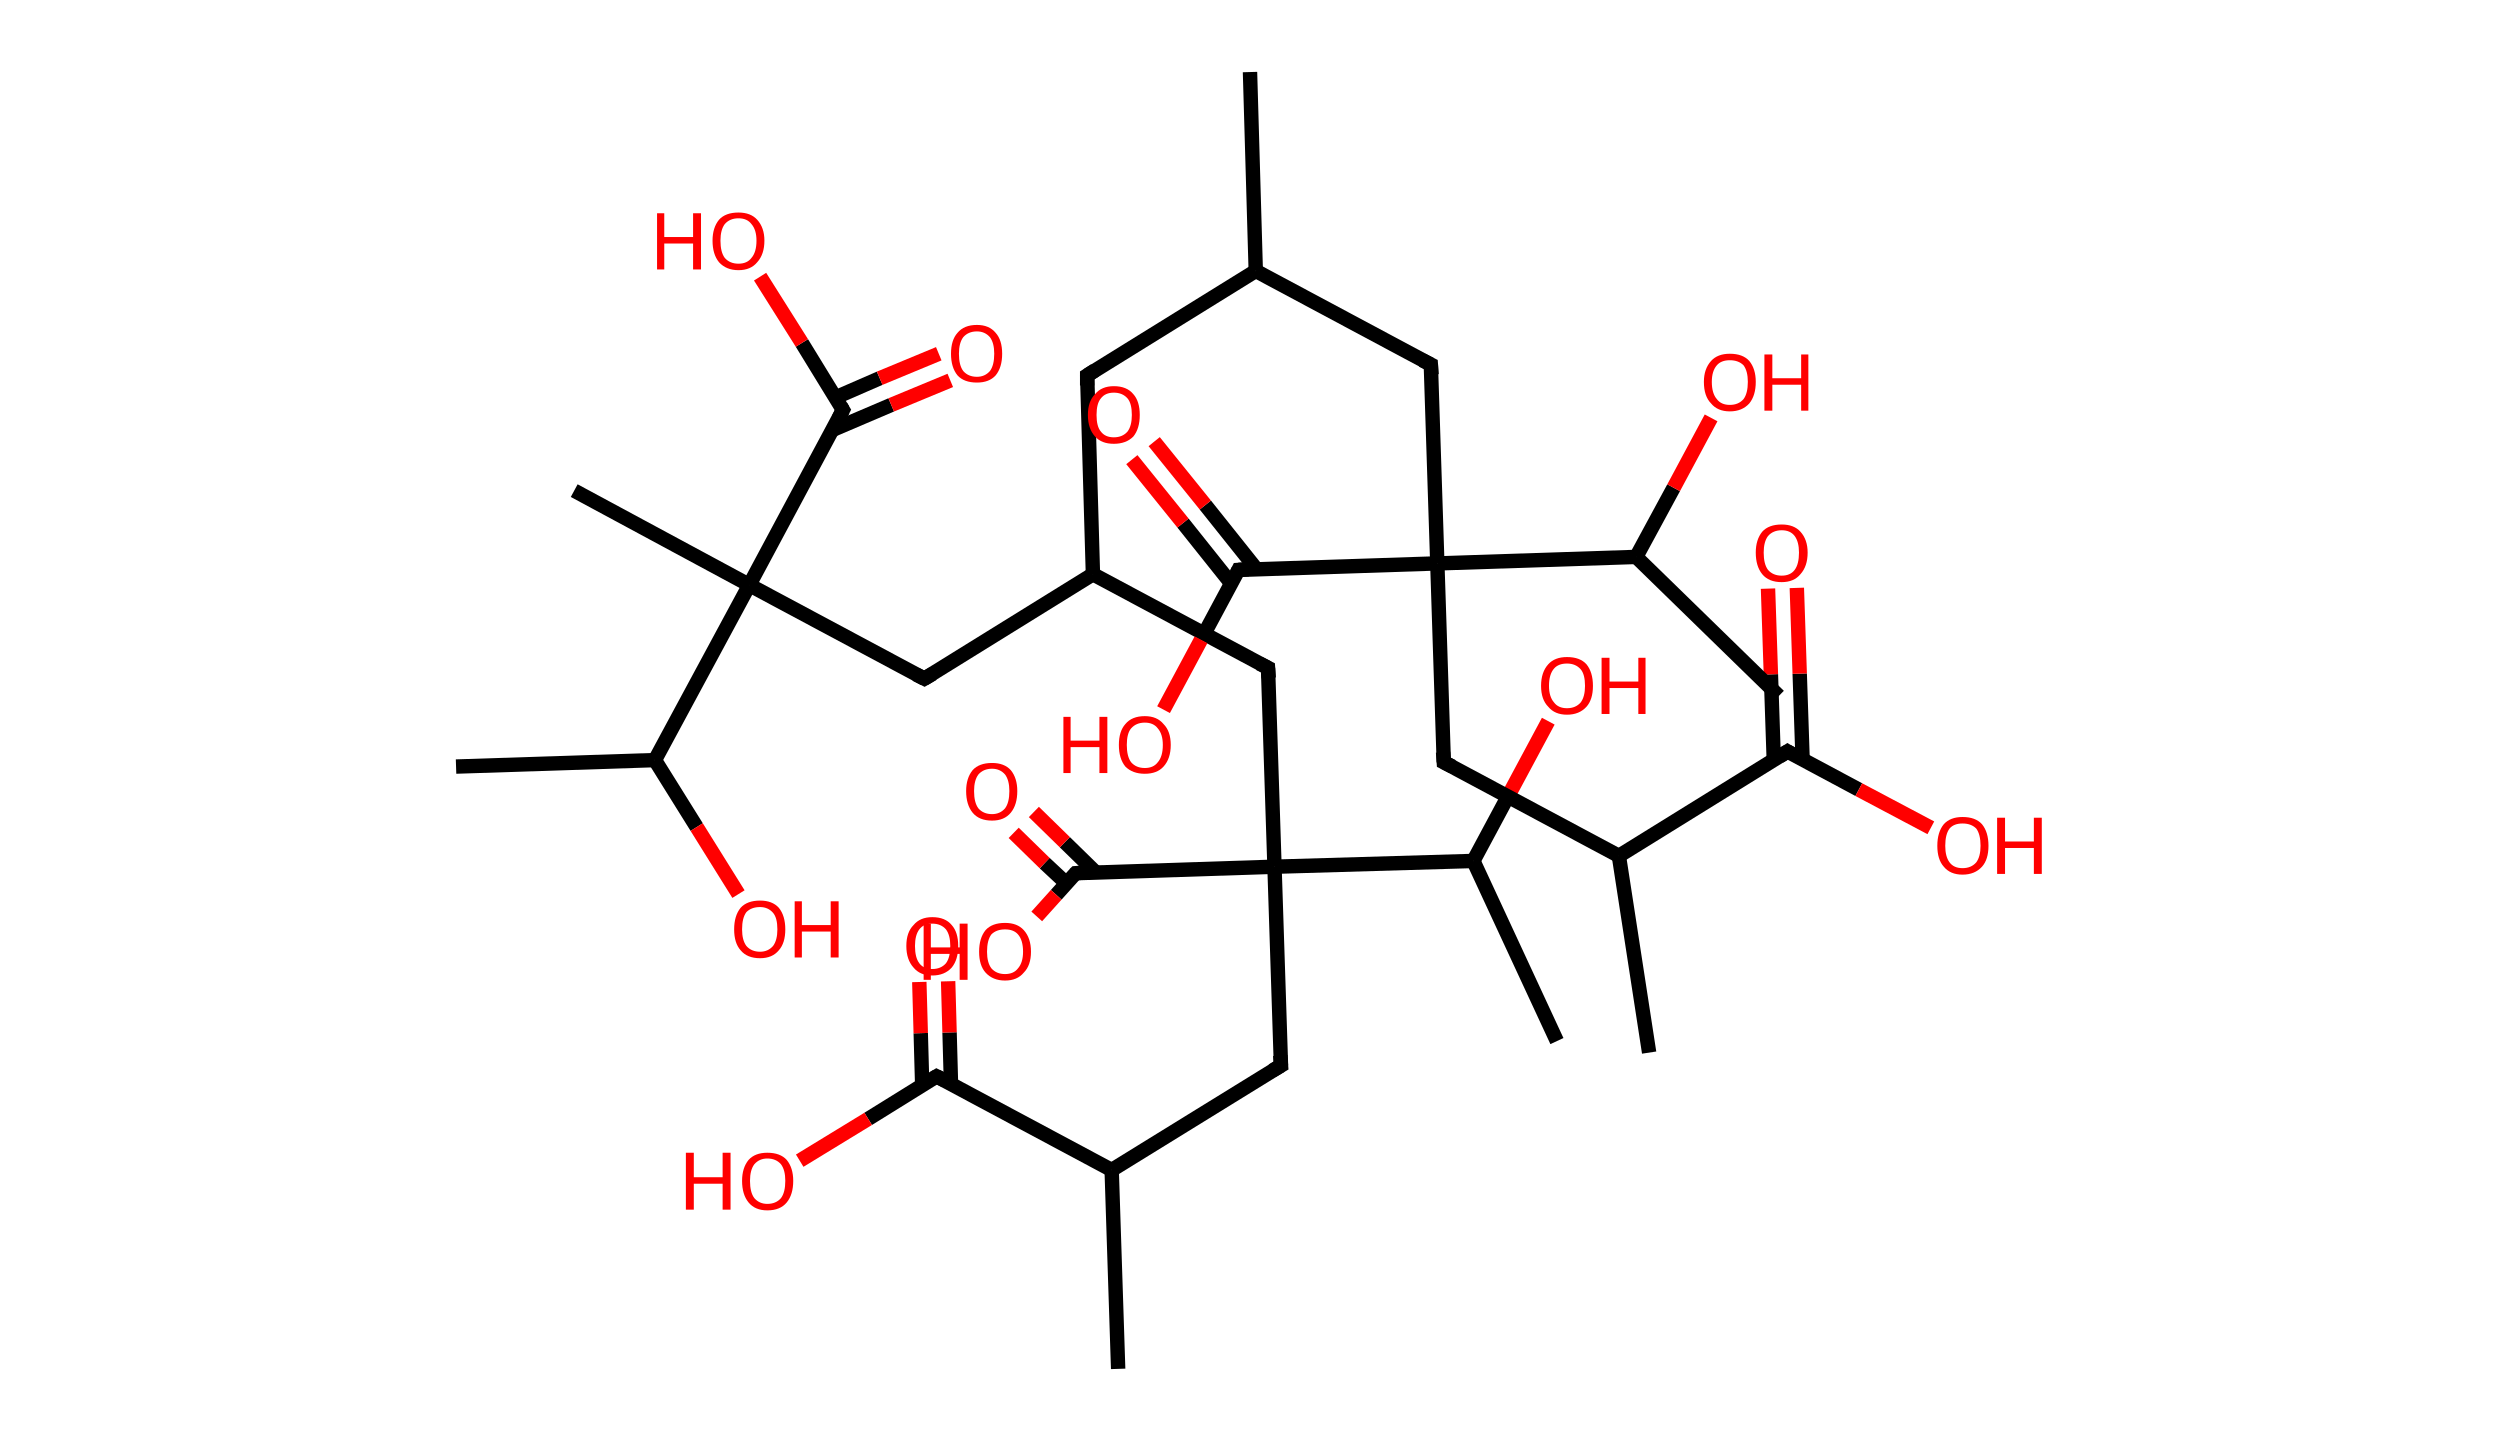 <?xml version='1.0' encoding='ASCII' standalone='yes'?>
<svg xmlns="http://www.w3.org/2000/svg" xmlns:rdkit="http://www.rdkit.org/xml" xmlns:xlink="http://www.w3.org/1999/xlink" version="1.1" baseProfile="full" xml:space="preserve" width="347px" height="200px" viewBox="0 0 347 200">
<!-- END OF HEADER -->
<rect style="opacity:1.0;fill:#FFFFFF;stroke:none" width="347.0" height="200.0" x="0.0" y="0.0"> </rect>
<path class="bond-0 atom-0 atom-1" d="M 173.5,10.0 L 174.3,37.6" style="fill:none;fill-rule:evenodd;stroke:#000000;stroke-width:2.0px;stroke-linecap:butt;stroke-linejoin:miter;stroke-opacity:1"/>
<path class="bond-1 atom-1 atom-2" d="M 174.3,37.6 L 150.9,52.1" style="fill:none;fill-rule:evenodd;stroke:#000000;stroke-width:2.0px;stroke-linecap:butt;stroke-linejoin:miter;stroke-opacity:1"/>
<path class="bond-2 atom-2 atom-3" d="M 150.9,52.1 L 151.7,79.7" style="fill:none;fill-rule:evenodd;stroke:#000000;stroke-width:2.0px;stroke-linecap:butt;stroke-linejoin:miter;stroke-opacity:1"/>
<path class="bond-3 atom-3 atom-4" d="M 151.7,79.7 L 128.3,94.2" style="fill:none;fill-rule:evenodd;stroke:#000000;stroke-width:2.0px;stroke-linecap:butt;stroke-linejoin:miter;stroke-opacity:1"/>
<path class="bond-4 atom-4 atom-5" d="M 128.3,94.2 L 104.0,81.2" style="fill:none;fill-rule:evenodd;stroke:#000000;stroke-width:2.0px;stroke-linecap:butt;stroke-linejoin:miter;stroke-opacity:1"/>
<path class="bond-5 atom-5 atom-6" d="M 104.0,81.2 L 79.7,68.1" style="fill:none;fill-rule:evenodd;stroke:#000000;stroke-width:2.0px;stroke-linecap:butt;stroke-linejoin:miter;stroke-opacity:1"/>
<path class="bond-6 atom-5 atom-7" d="M 104.0,81.2 L 117.0,56.9" style="fill:none;fill-rule:evenodd;stroke:#000000;stroke-width:2.0px;stroke-linecap:butt;stroke-linejoin:miter;stroke-opacity:1"/>
<path class="bond-7 atom-7 atom-8" d="M 115.5,59.7 L 123.7,56.2" style="fill:none;fill-rule:evenodd;stroke:#000000;stroke-width:2.0px;stroke-linecap:butt;stroke-linejoin:miter;stroke-opacity:1"/>
<path class="bond-7 atom-7 atom-8" d="M 123.7,56.2 L 131.9,52.8" style="fill:none;fill-rule:evenodd;stroke:#FF0000;stroke-width:2.0px;stroke-linecap:butt;stroke-linejoin:miter;stroke-opacity:1"/>
<path class="bond-7 atom-7 atom-8" d="M 115.9,55.2 L 122.1,52.5" style="fill:none;fill-rule:evenodd;stroke:#000000;stroke-width:2.0px;stroke-linecap:butt;stroke-linejoin:miter;stroke-opacity:1"/>
<path class="bond-7 atom-7 atom-8" d="M 122.1,52.5 L 130.3,49.1" style="fill:none;fill-rule:evenodd;stroke:#FF0000;stroke-width:2.0px;stroke-linecap:butt;stroke-linejoin:miter;stroke-opacity:1"/>
<path class="bond-8 atom-7 atom-9" d="M 117.0,56.9 L 111.3,47.6" style="fill:none;fill-rule:evenodd;stroke:#000000;stroke-width:2.0px;stroke-linecap:butt;stroke-linejoin:miter;stroke-opacity:1"/>
<path class="bond-8 atom-7 atom-9" d="M 111.3,47.6 L 105.5,38.4" style="fill:none;fill-rule:evenodd;stroke:#FF0000;stroke-width:2.0px;stroke-linecap:butt;stroke-linejoin:miter;stroke-opacity:1"/>
<path class="bond-9 atom-5 atom-10" d="M 104.0,81.2 L 90.9,105.5" style="fill:none;fill-rule:evenodd;stroke:#000000;stroke-width:2.0px;stroke-linecap:butt;stroke-linejoin:miter;stroke-opacity:1"/>
<path class="bond-10 atom-10 atom-11" d="M 90.9,105.5 L 63.3,106.4" style="fill:none;fill-rule:evenodd;stroke:#000000;stroke-width:2.0px;stroke-linecap:butt;stroke-linejoin:miter;stroke-opacity:1"/>
<path class="bond-11 atom-10 atom-12" d="M 90.9,105.5 L 96.7,114.8" style="fill:none;fill-rule:evenodd;stroke:#000000;stroke-width:2.0px;stroke-linecap:butt;stroke-linejoin:miter;stroke-opacity:1"/>
<path class="bond-11 atom-10 atom-12" d="M 96.7,114.8 L 102.5,124.1" style="fill:none;fill-rule:evenodd;stroke:#FF0000;stroke-width:2.0px;stroke-linecap:butt;stroke-linejoin:miter;stroke-opacity:1"/>
<path class="bond-12 atom-3 atom-13" d="M 151.7,79.7 L 176.0,92.7" style="fill:none;fill-rule:evenodd;stroke:#000000;stroke-width:2.0px;stroke-linecap:butt;stroke-linejoin:miter;stroke-opacity:1"/>
<path class="bond-13 atom-13 atom-14" d="M 176.0,92.7 L 176.9,120.3" style="fill:none;fill-rule:evenodd;stroke:#000000;stroke-width:2.0px;stroke-linecap:butt;stroke-linejoin:miter;stroke-opacity:1"/>
<path class="bond-14 atom-14 atom-15" d="M 176.9,120.3 L 177.8,147.9" style="fill:none;fill-rule:evenodd;stroke:#000000;stroke-width:2.0px;stroke-linecap:butt;stroke-linejoin:miter;stroke-opacity:1"/>
<path class="bond-15 atom-15 atom-16" d="M 177.8,147.9 L 154.3,162.4" style="fill:none;fill-rule:evenodd;stroke:#000000;stroke-width:2.0px;stroke-linecap:butt;stroke-linejoin:miter;stroke-opacity:1"/>
<path class="bond-16 atom-16 atom-17" d="M 154.3,162.4 L 155.2,190.0" style="fill:none;fill-rule:evenodd;stroke:#000000;stroke-width:2.0px;stroke-linecap:butt;stroke-linejoin:miter;stroke-opacity:1"/>
<path class="bond-17 atom-16 atom-18" d="M 154.3,162.4 L 130.0,149.4" style="fill:none;fill-rule:evenodd;stroke:#000000;stroke-width:2.0px;stroke-linecap:butt;stroke-linejoin:miter;stroke-opacity:1"/>
<path class="bond-18 atom-18 atom-19" d="M 132.0,150.5 L 131.8,143.3" style="fill:none;fill-rule:evenodd;stroke:#000000;stroke-width:2.0px;stroke-linecap:butt;stroke-linejoin:miter;stroke-opacity:1"/>
<path class="bond-18 atom-18 atom-19" d="M 131.8,143.3 L 131.6,136.2" style="fill:none;fill-rule:evenodd;stroke:#FF0000;stroke-width:2.0px;stroke-linecap:butt;stroke-linejoin:miter;stroke-opacity:1"/>
<path class="bond-18 atom-18 atom-19" d="M 128.0,150.6 L 127.8,143.4" style="fill:none;fill-rule:evenodd;stroke:#000000;stroke-width:2.0px;stroke-linecap:butt;stroke-linejoin:miter;stroke-opacity:1"/>
<path class="bond-18 atom-18 atom-19" d="M 127.8,143.4 L 127.6,136.3" style="fill:none;fill-rule:evenodd;stroke:#FF0000;stroke-width:2.0px;stroke-linecap:butt;stroke-linejoin:miter;stroke-opacity:1"/>
<path class="bond-19 atom-18 atom-20" d="M 130.0,149.4 L 120.5,155.3" style="fill:none;fill-rule:evenodd;stroke:#000000;stroke-width:2.0px;stroke-linecap:butt;stroke-linejoin:miter;stroke-opacity:1"/>
<path class="bond-19 atom-18 atom-20" d="M 120.5,155.3 L 111.0,161.1" style="fill:none;fill-rule:evenodd;stroke:#FF0000;stroke-width:2.0px;stroke-linecap:butt;stroke-linejoin:miter;stroke-opacity:1"/>
<path class="bond-20 atom-14 atom-21" d="M 176.9,120.3 L 149.3,121.2" style="fill:none;fill-rule:evenodd;stroke:#000000;stroke-width:2.0px;stroke-linecap:butt;stroke-linejoin:miter;stroke-opacity:1"/>
<path class="bond-21 atom-21 atom-22" d="M 152.1,121.1 L 147.8,116.9" style="fill:none;fill-rule:evenodd;stroke:#000000;stroke-width:2.0px;stroke-linecap:butt;stroke-linejoin:miter;stroke-opacity:1"/>
<path class="bond-21 atom-21 atom-22" d="M 147.8,116.9 L 143.5,112.7" style="fill:none;fill-rule:evenodd;stroke:#FF0000;stroke-width:2.0px;stroke-linecap:butt;stroke-linejoin:miter;stroke-opacity:1"/>
<path class="bond-21 atom-21 atom-22" d="M 148.0,122.6 L 145.0,119.8" style="fill:none;fill-rule:evenodd;stroke:#000000;stroke-width:2.0px;stroke-linecap:butt;stroke-linejoin:miter;stroke-opacity:1"/>
<path class="bond-21 atom-21 atom-22" d="M 145.0,119.8 L 140.7,115.6" style="fill:none;fill-rule:evenodd;stroke:#FF0000;stroke-width:2.0px;stroke-linecap:butt;stroke-linejoin:miter;stroke-opacity:1"/>
<path class="bond-22 atom-21 atom-23" d="M 149.3,121.2 L 146.6,124.2" style="fill:none;fill-rule:evenodd;stroke:#000000;stroke-width:2.0px;stroke-linecap:butt;stroke-linejoin:miter;stroke-opacity:1"/>
<path class="bond-22 atom-21 atom-23" d="M 146.6,124.2 L 143.9,127.2" style="fill:none;fill-rule:evenodd;stroke:#FF0000;stroke-width:2.0px;stroke-linecap:butt;stroke-linejoin:miter;stroke-opacity:1"/>
<path class="bond-23 atom-14 atom-24" d="M 176.9,120.3 L 204.5,119.5" style="fill:none;fill-rule:evenodd;stroke:#000000;stroke-width:2.0px;stroke-linecap:butt;stroke-linejoin:miter;stroke-opacity:1"/>
<path class="bond-24 atom-24 atom-25" d="M 204.5,119.5 L 216.1,144.5" style="fill:none;fill-rule:evenodd;stroke:#000000;stroke-width:2.0px;stroke-linecap:butt;stroke-linejoin:miter;stroke-opacity:1"/>
<path class="bond-25 atom-24 atom-26" d="M 204.5,119.5 L 209.7,109.8" style="fill:none;fill-rule:evenodd;stroke:#000000;stroke-width:2.0px;stroke-linecap:butt;stroke-linejoin:miter;stroke-opacity:1"/>
<path class="bond-25 atom-24 atom-26" d="M 209.7,109.8 L 214.9,100.1" style="fill:none;fill-rule:evenodd;stroke:#FF0000;stroke-width:2.0px;stroke-linecap:butt;stroke-linejoin:miter;stroke-opacity:1"/>
<path class="bond-26 atom-1 atom-27" d="M 174.3,37.6 L 198.6,50.6" style="fill:none;fill-rule:evenodd;stroke:#000000;stroke-width:2.0px;stroke-linecap:butt;stroke-linejoin:miter;stroke-opacity:1"/>
<path class="bond-27 atom-27 atom-28" d="M 198.6,50.6 L 199.5,78.2" style="fill:none;fill-rule:evenodd;stroke:#000000;stroke-width:2.0px;stroke-linecap:butt;stroke-linejoin:miter;stroke-opacity:1"/>
<path class="bond-28 atom-28 atom-29" d="M 199.5,78.2 L 200.4,105.8" style="fill:none;fill-rule:evenodd;stroke:#000000;stroke-width:2.0px;stroke-linecap:butt;stroke-linejoin:miter;stroke-opacity:1"/>
<path class="bond-29 atom-29 atom-30" d="M 200.4,105.8 L 224.7,118.8" style="fill:none;fill-rule:evenodd;stroke:#000000;stroke-width:2.0px;stroke-linecap:butt;stroke-linejoin:miter;stroke-opacity:1"/>
<path class="bond-30 atom-30 atom-31" d="M 224.7,118.8 L 228.9,146.1" style="fill:none;fill-rule:evenodd;stroke:#000000;stroke-width:2.0px;stroke-linecap:butt;stroke-linejoin:miter;stroke-opacity:1"/>
<path class="bond-31 atom-30 atom-32" d="M 224.7,118.8 L 248.1,104.3" style="fill:none;fill-rule:evenodd;stroke:#000000;stroke-width:2.0px;stroke-linecap:butt;stroke-linejoin:miter;stroke-opacity:1"/>
<path class="bond-32 atom-32 atom-33" d="M 250.2,105.4 L 249.8,93.5" style="fill:none;fill-rule:evenodd;stroke:#000000;stroke-width:2.0px;stroke-linecap:butt;stroke-linejoin:miter;stroke-opacity:1"/>
<path class="bond-32 atom-32 atom-33" d="M 249.8,93.5 L 249.4,81.6" style="fill:none;fill-rule:evenodd;stroke:#FF0000;stroke-width:2.0px;stroke-linecap:butt;stroke-linejoin:miter;stroke-opacity:1"/>
<path class="bond-32 atom-32 atom-33" d="M 246.2,105.5 L 245.8,93.6" style="fill:none;fill-rule:evenodd;stroke:#000000;stroke-width:2.0px;stroke-linecap:butt;stroke-linejoin:miter;stroke-opacity:1"/>
<path class="bond-32 atom-32 atom-33" d="M 245.8,93.6 L 245.4,81.7" style="fill:none;fill-rule:evenodd;stroke:#FF0000;stroke-width:2.0px;stroke-linecap:butt;stroke-linejoin:miter;stroke-opacity:1"/>
<path class="bond-33 atom-32 atom-34" d="M 248.1,104.3 L 258.0,109.6" style="fill:none;fill-rule:evenodd;stroke:#000000;stroke-width:2.0px;stroke-linecap:butt;stroke-linejoin:miter;stroke-opacity:1"/>
<path class="bond-33 atom-32 atom-34" d="M 258.0,109.6 L 268.0,114.9" style="fill:none;fill-rule:evenodd;stroke:#FF0000;stroke-width:2.0px;stroke-linecap:butt;stroke-linejoin:miter;stroke-opacity:1"/>
<path class="bond-34 atom-28 atom-35" d="M 199.5,78.2 L 171.9,79.1" style="fill:none;fill-rule:evenodd;stroke:#000000;stroke-width:2.0px;stroke-linecap:butt;stroke-linejoin:miter;stroke-opacity:1"/>
<path class="bond-35 atom-35 atom-36" d="M 174.4,79.0 L 167.3,70.1" style="fill:none;fill-rule:evenodd;stroke:#000000;stroke-width:2.0px;stroke-linecap:butt;stroke-linejoin:miter;stroke-opacity:1"/>
<path class="bond-35 atom-35 atom-36" d="M 167.3,70.1 L 160.2,61.3" style="fill:none;fill-rule:evenodd;stroke:#FF0000;stroke-width:2.0px;stroke-linecap:butt;stroke-linejoin:miter;stroke-opacity:1"/>
<path class="bond-35 atom-35 atom-36" d="M 170.9,81.0 L 164.2,72.6" style="fill:none;fill-rule:evenodd;stroke:#000000;stroke-width:2.0px;stroke-linecap:butt;stroke-linejoin:miter;stroke-opacity:1"/>
<path class="bond-35 atom-35 atom-36" d="M 164.2,72.6 L 157.1,63.8" style="fill:none;fill-rule:evenodd;stroke:#FF0000;stroke-width:2.0px;stroke-linecap:butt;stroke-linejoin:miter;stroke-opacity:1"/>
<path class="bond-36 atom-35 atom-37" d="M 171.9,79.1 L 166.7,88.8" style="fill:none;fill-rule:evenodd;stroke:#000000;stroke-width:2.0px;stroke-linecap:butt;stroke-linejoin:miter;stroke-opacity:1"/>
<path class="bond-36 atom-35 atom-37" d="M 166.7,88.8 L 161.5,98.5" style="fill:none;fill-rule:evenodd;stroke:#FF0000;stroke-width:2.0px;stroke-linecap:butt;stroke-linejoin:miter;stroke-opacity:1"/>
<path class="bond-37 atom-28 atom-38" d="M 199.5,78.2 L 227.1,77.3" style="fill:none;fill-rule:evenodd;stroke:#000000;stroke-width:2.0px;stroke-linecap:butt;stroke-linejoin:miter;stroke-opacity:1"/>
<path class="bond-38 atom-38 atom-39" d="M 227.1,77.3 L 246.9,96.6" style="fill:none;fill-rule:evenodd;stroke:#000000;stroke-width:2.0px;stroke-linecap:butt;stroke-linejoin:miter;stroke-opacity:1"/>
<path class="bond-39 atom-38 atom-40" d="M 227.1,77.3 L 232.3,67.7" style="fill:none;fill-rule:evenodd;stroke:#000000;stroke-width:2.0px;stroke-linecap:butt;stroke-linejoin:miter;stroke-opacity:1"/>
<path class="bond-39 atom-38 atom-40" d="M 232.3,67.7 L 237.5,58.0" style="fill:none;fill-rule:evenodd;stroke:#FF0000;stroke-width:2.0px;stroke-linecap:butt;stroke-linejoin:miter;stroke-opacity:1"/>
<path d="M 152.0,51.4 L 150.9,52.1 L 150.9,53.5" style="fill:none;stroke:#000000;stroke-width:2.0px;stroke-linecap:butt;stroke-linejoin:miter;stroke-opacity:1;"/>
<path d="M 129.5,93.5 L 128.3,94.2 L 127.1,93.6" style="fill:none;stroke:#000000;stroke-width:2.0px;stroke-linecap:butt;stroke-linejoin:miter;stroke-opacity:1;"/>
<path d="M 116.4,58.1 L 117.0,56.9 L 116.7,56.4" style="fill:none;stroke:#000000;stroke-width:2.0px;stroke-linecap:butt;stroke-linejoin:miter;stroke-opacity:1;"/>
<path d="M 174.8,92.1 L 176.0,92.7 L 176.1,94.1" style="fill:none;stroke:#000000;stroke-width:2.0px;stroke-linecap:butt;stroke-linejoin:miter;stroke-opacity:1;"/>
<path d="M 177.7,146.5 L 177.8,147.9 L 176.6,148.6" style="fill:none;stroke:#000000;stroke-width:2.0px;stroke-linecap:butt;stroke-linejoin:miter;stroke-opacity:1;"/>
<path d="M 131.2,150.0 L 130.0,149.4 L 129.5,149.7" style="fill:none;stroke:#000000;stroke-width:2.0px;stroke-linecap:butt;stroke-linejoin:miter;stroke-opacity:1;"/>
<path d="M 150.7,121.1 L 149.3,121.2 L 149.2,121.3" style="fill:none;stroke:#000000;stroke-width:2.0px;stroke-linecap:butt;stroke-linejoin:miter;stroke-opacity:1;"/>
<path d="M 197.4,50.0 L 198.6,50.6 L 198.7,52.0" style="fill:none;stroke:#000000;stroke-width:2.0px;stroke-linecap:butt;stroke-linejoin:miter;stroke-opacity:1;"/>
<path d="M 200.3,104.4 L 200.4,105.8 L 201.6,106.4" style="fill:none;stroke:#000000;stroke-width:2.0px;stroke-linecap:butt;stroke-linejoin:miter;stroke-opacity:1;"/>
<path d="M 247.0,105.0 L 248.1,104.3 L 248.6,104.6" style="fill:none;stroke:#000000;stroke-width:2.0px;stroke-linecap:butt;stroke-linejoin:miter;stroke-opacity:1;"/>
<path d="M 173.3,79.0 L 171.9,79.1 L 171.7,79.5" style="fill:none;stroke:#000000;stroke-width:2.0px;stroke-linecap:butt;stroke-linejoin:miter;stroke-opacity:1;"/>
<path class="atom-8" d="M 132.0 49.1 Q 132.0 47.2, 132.9 46.2 Q 133.8 45.1, 135.6 45.1 Q 137.3 45.1, 138.2 46.2 Q 139.1 47.2, 139.1 49.1 Q 139.1 51.0, 138.2 52.1 Q 137.3 53.1, 135.6 53.1 Q 133.8 53.1, 132.9 52.1 Q 132.0 51.0, 132.0 49.1 M 135.6 52.3 Q 136.7 52.3, 137.4 51.5 Q 138.0 50.7, 138.0 49.1 Q 138.0 47.6, 137.4 46.8 Q 136.7 46.0, 135.6 46.0 Q 134.4 46.0, 133.7 46.8 Q 133.1 47.6, 133.1 49.1 Q 133.1 50.7, 133.7 51.5 Q 134.4 52.3, 135.6 52.3 " fill="#FF0000"/>
<path class="atom-9" d="M 91.2 29.6 L 92.2 29.6 L 92.2 32.9 L 96.2 32.9 L 96.2 29.6 L 97.3 29.6 L 97.3 37.4 L 96.2 37.4 L 96.2 33.8 L 92.2 33.8 L 92.2 37.4 L 91.2 37.4 L 91.2 29.6 " fill="#FF0000"/>
<path class="atom-9" d="M 98.9 33.4 Q 98.9 31.6, 99.8 30.5 Q 100.7 29.5, 102.5 29.5 Q 104.2 29.5, 105.1 30.5 Q 106.1 31.6, 106.1 33.4 Q 106.1 35.3, 105.1 36.4 Q 104.2 37.5, 102.5 37.5 Q 100.8 37.5, 99.8 36.4 Q 98.9 35.3, 98.9 33.4 M 102.5 36.6 Q 103.7 36.6, 104.3 35.8 Q 105.0 35.0, 105.0 33.4 Q 105.0 31.9, 104.3 31.1 Q 103.7 30.3, 102.5 30.3 Q 101.3 30.3, 100.6 31.1 Q 100.0 31.9, 100.0 33.4 Q 100.0 35.0, 100.6 35.8 Q 101.3 36.6, 102.5 36.6 " fill="#FF0000"/>
<path class="atom-12" d="M 101.9 129.0 Q 101.9 127.1, 102.8 126.0 Q 103.7 125.0, 105.5 125.0 Q 107.2 125.0, 108.1 126.0 Q 109.0 127.1, 109.0 129.0 Q 109.0 130.9, 108.1 131.9 Q 107.2 133.0, 105.5 133.0 Q 103.7 133.0, 102.8 131.9 Q 101.9 130.9, 101.9 129.0 M 105.5 132.1 Q 106.6 132.1, 107.3 131.3 Q 107.9 130.5, 107.9 129.0 Q 107.9 127.4, 107.3 126.7 Q 106.6 125.9, 105.5 125.9 Q 104.3 125.9, 103.6 126.6 Q 103.0 127.4, 103.0 129.0 Q 103.0 130.5, 103.6 131.3 Q 104.3 132.1, 105.5 132.1 " fill="#FF0000"/>
<path class="atom-12" d="M 110.3 125.1 L 111.3 125.1 L 111.3 128.4 L 115.3 128.4 L 115.3 125.1 L 116.4 125.1 L 116.4 132.9 L 115.3 132.9 L 115.3 129.3 L 111.3 129.3 L 111.3 132.9 L 110.3 132.9 L 110.3 125.1 " fill="#FF0000"/>
<path class="atom-19" d="M 125.8 131.3 Q 125.8 129.4, 126.8 128.4 Q 127.7 127.3, 129.4 127.3 Q 131.2 127.3, 132.1 128.4 Q 133.0 129.4, 133.0 131.3 Q 133.0 133.2, 132.1 134.3 Q 131.1 135.4, 129.4 135.4 Q 127.7 135.4, 126.8 134.3 Q 125.8 133.2, 125.8 131.3 M 129.4 134.5 Q 130.6 134.5, 131.3 133.7 Q 131.9 132.9, 131.9 131.3 Q 131.9 129.8, 131.3 129.0 Q 130.6 128.2, 129.4 128.2 Q 128.2 128.2, 127.6 129.0 Q 127.0 129.8, 127.0 131.3 Q 127.0 132.9, 127.6 133.7 Q 128.2 134.5, 129.4 134.5 " fill="#FF0000"/>
<path class="atom-20" d="M 95.2 160.0 L 96.3 160.0 L 96.3 163.4 L 100.3 163.4 L 100.3 160.0 L 101.4 160.0 L 101.4 167.9 L 100.3 167.9 L 100.3 164.3 L 96.3 164.3 L 96.3 167.9 L 95.2 167.9 L 95.2 160.0 " fill="#FF0000"/>
<path class="atom-20" d="M 103.0 163.9 Q 103.0 162.1, 103.9 161.0 Q 104.8 160.0, 106.5 160.0 Q 108.3 160.0, 109.2 161.0 Q 110.1 162.1, 110.1 163.9 Q 110.1 165.8, 109.2 166.9 Q 108.3 168.0, 106.5 168.0 Q 104.8 168.0, 103.9 166.9 Q 103.0 165.8, 103.0 163.9 M 106.5 167.1 Q 107.7 167.1, 108.4 166.3 Q 109.0 165.5, 109.0 163.9 Q 109.0 162.4, 108.4 161.6 Q 107.7 160.8, 106.5 160.8 Q 105.4 160.8, 104.7 161.6 Q 104.1 162.4, 104.1 163.9 Q 104.1 165.5, 104.7 166.3 Q 105.4 167.1, 106.5 167.1 " fill="#FF0000"/>
<path class="atom-22" d="M 134.1 109.8 Q 134.1 108.0, 135.0 106.9 Q 135.9 105.9, 137.7 105.9 Q 139.4 105.9, 140.3 106.9 Q 141.2 108.0, 141.2 109.8 Q 141.2 111.7, 140.3 112.8 Q 139.4 113.9, 137.7 113.9 Q 135.9 113.9, 135.0 112.8 Q 134.1 111.7, 134.1 109.8 M 137.7 113.0 Q 138.8 113.0, 139.5 112.2 Q 140.1 111.4, 140.1 109.8 Q 140.1 108.3, 139.5 107.5 Q 138.8 106.7, 137.7 106.7 Q 136.5 106.7, 135.8 107.5 Q 135.2 108.3, 135.2 109.8 Q 135.2 111.4, 135.8 112.2 Q 136.5 113.0, 137.7 113.0 " fill="#FF0000"/>
<path class="atom-23" d="M 128.2 128.2 L 129.2 128.2 L 129.2 131.5 L 133.2 131.5 L 133.2 128.2 L 134.3 128.2 L 134.3 136.0 L 133.2 136.0 L 133.2 132.4 L 129.2 132.4 L 129.2 136.0 L 128.2 136.0 L 128.2 128.2 " fill="#FF0000"/>
<path class="atom-23" d="M 135.9 132.1 Q 135.9 130.2, 136.8 129.1 Q 137.7 128.1, 139.5 128.1 Q 141.2 128.1, 142.1 129.1 Q 143.1 130.2, 143.1 132.1 Q 143.1 134.0, 142.1 135.0 Q 141.2 136.1, 139.5 136.1 Q 137.8 136.1, 136.8 135.0 Q 135.9 134.0, 135.9 132.1 M 139.5 135.2 Q 140.7 135.2, 141.3 134.4 Q 142.0 133.6, 142.0 132.1 Q 142.0 130.5, 141.3 129.7 Q 140.7 129.0, 139.5 129.0 Q 138.3 129.0, 137.6 129.7 Q 137.0 130.5, 137.0 132.1 Q 137.0 133.6, 137.6 134.4 Q 138.3 135.2, 139.5 135.2 " fill="#FF0000"/>
<path class="atom-26" d="M 213.9 95.2 Q 213.9 93.3, 214.9 92.2 Q 215.8 91.2, 217.5 91.2 Q 219.3 91.2, 220.2 92.2 Q 221.1 93.3, 221.1 95.2 Q 221.1 97.1, 220.2 98.1 Q 219.2 99.2, 217.5 99.2 Q 215.8 99.2, 214.9 98.1 Q 213.9 97.1, 213.9 95.2 M 217.5 98.3 Q 218.7 98.3, 219.4 97.5 Q 220.0 96.7, 220.0 95.2 Q 220.0 93.6, 219.4 92.9 Q 218.7 92.1, 217.5 92.1 Q 216.3 92.1, 215.7 92.8 Q 215.0 93.6, 215.0 95.2 Q 215.0 96.7, 215.7 97.5 Q 216.3 98.3, 217.5 98.3 " fill="#FF0000"/>
<path class="atom-26" d="M 222.3 91.3 L 223.4 91.3 L 223.4 94.6 L 227.4 94.6 L 227.4 91.3 L 228.4 91.3 L 228.4 99.1 L 227.4 99.1 L 227.4 95.5 L 223.4 95.5 L 223.4 99.1 L 222.3 99.1 L 222.3 91.3 " fill="#FF0000"/>
<path class="atom-33" d="M 243.7 76.7 Q 243.7 74.9, 244.6 73.8 Q 245.5 72.8, 247.3 72.8 Q 249.0 72.8, 249.9 73.8 Q 250.9 74.9, 250.9 76.7 Q 250.9 78.6, 249.9 79.7 Q 249.0 80.8, 247.3 80.8 Q 245.5 80.8, 244.6 79.7 Q 243.7 78.6, 243.7 76.7 M 247.3 79.9 Q 248.5 79.9, 249.1 79.1 Q 249.7 78.3, 249.7 76.7 Q 249.7 75.2, 249.1 74.4 Q 248.5 73.6, 247.3 73.6 Q 246.1 73.6, 245.4 74.4 Q 244.8 75.2, 244.8 76.7 Q 244.8 78.3, 245.4 79.1 Q 246.1 79.9, 247.3 79.9 " fill="#FF0000"/>
<path class="atom-34" d="M 268.9 117.4 Q 268.9 115.5, 269.8 114.4 Q 270.7 113.4, 272.4 113.4 Q 274.2 113.4, 275.1 114.4 Q 276.0 115.5, 276.0 117.4 Q 276.0 119.3, 275.1 120.3 Q 274.1 121.4, 272.4 121.4 Q 270.7 121.4, 269.8 120.3 Q 268.9 119.3, 268.9 117.4 M 272.4 120.5 Q 273.6 120.5, 274.3 119.7 Q 274.9 118.9, 274.9 117.4 Q 274.9 115.8, 274.3 115.0 Q 273.6 114.3, 272.4 114.3 Q 271.2 114.3, 270.6 115.0 Q 270.0 115.8, 270.0 117.4 Q 270.0 118.9, 270.6 119.7 Q 271.2 120.5, 272.4 120.5 " fill="#FF0000"/>
<path class="atom-34" d="M 277.2 113.5 L 278.3 113.5 L 278.3 116.8 L 282.3 116.8 L 282.3 113.5 L 283.4 113.5 L 283.4 121.3 L 282.3 121.3 L 282.3 117.7 L 278.3 117.7 L 278.3 121.3 L 277.2 121.3 L 277.2 113.5 " fill="#FF0000"/>
<path class="atom-36" d="M 151.0 57.6 Q 151.0 55.7, 152.0 54.7 Q 152.9 53.6, 154.6 53.6 Q 156.4 53.6, 157.3 54.7 Q 158.2 55.7, 158.2 57.6 Q 158.2 59.5, 157.3 60.6 Q 156.3 61.6, 154.6 61.6 Q 152.9 61.6, 152.0 60.6 Q 151.0 59.5, 151.0 57.6 M 154.6 60.7 Q 155.8 60.7, 156.5 59.9 Q 157.1 59.1, 157.1 57.6 Q 157.1 56.0, 156.5 55.3 Q 155.8 54.5, 154.6 54.5 Q 153.4 54.5, 152.8 55.3 Q 152.2 56.0, 152.2 57.6 Q 152.2 59.2, 152.8 59.9 Q 153.4 60.7, 154.6 60.7 " fill="#FF0000"/>
<path class="atom-37" d="M 147.6 99.5 L 148.6 99.5 L 148.6 102.8 L 152.6 102.8 L 152.6 99.5 L 153.7 99.5 L 153.7 107.3 L 152.6 107.3 L 152.6 103.7 L 148.6 103.7 L 148.6 107.3 L 147.6 107.3 L 147.6 99.5 " fill="#FF0000"/>
<path class="atom-37" d="M 155.3 103.4 Q 155.3 101.5, 156.2 100.5 Q 157.1 99.4, 158.9 99.4 Q 160.6 99.4, 161.5 100.5 Q 162.5 101.5, 162.5 103.4 Q 162.5 105.3, 161.5 106.4 Q 160.6 107.4, 158.9 107.4 Q 157.2 107.4, 156.2 106.4 Q 155.3 105.3, 155.3 103.4 M 158.9 106.6 Q 160.1 106.6, 160.7 105.8 Q 161.4 105.0, 161.4 103.4 Q 161.4 101.9, 160.7 101.1 Q 160.1 100.3, 158.9 100.3 Q 157.7 100.3, 157.0 101.1 Q 156.4 101.8, 156.4 103.4 Q 156.4 105.0, 157.0 105.8 Q 157.7 106.6, 158.9 106.6 " fill="#FF0000"/>
<path class="atom-40" d="M 236.5 53.0 Q 236.5 51.2, 237.5 50.1 Q 238.4 49.1, 240.1 49.1 Q 241.9 49.1, 242.8 50.1 Q 243.7 51.2, 243.7 53.0 Q 243.7 54.9, 242.8 56.0 Q 241.8 57.1, 240.1 57.1 Q 238.4 57.1, 237.5 56.0 Q 236.5 55.0, 236.5 53.0 M 240.1 56.2 Q 241.3 56.2, 242.0 55.4 Q 242.6 54.6, 242.6 53.0 Q 242.6 51.5, 242.0 50.7 Q 241.3 50.0, 240.1 50.0 Q 238.9 50.0, 238.3 50.7 Q 237.6 51.5, 237.6 53.0 Q 237.6 54.6, 238.3 55.4 Q 238.9 56.2, 240.1 56.2 " fill="#FF0000"/>
<path class="atom-40" d="M 244.9 49.2 L 246.0 49.2 L 246.0 52.5 L 250.0 52.5 L 250.0 49.2 L 251.0 49.2 L 251.0 57.0 L 250.0 57.0 L 250.0 53.4 L 246.0 53.4 L 246.0 57.0 L 244.9 57.0 L 244.9 49.2 " fill="#FF0000"/>
</svg>
